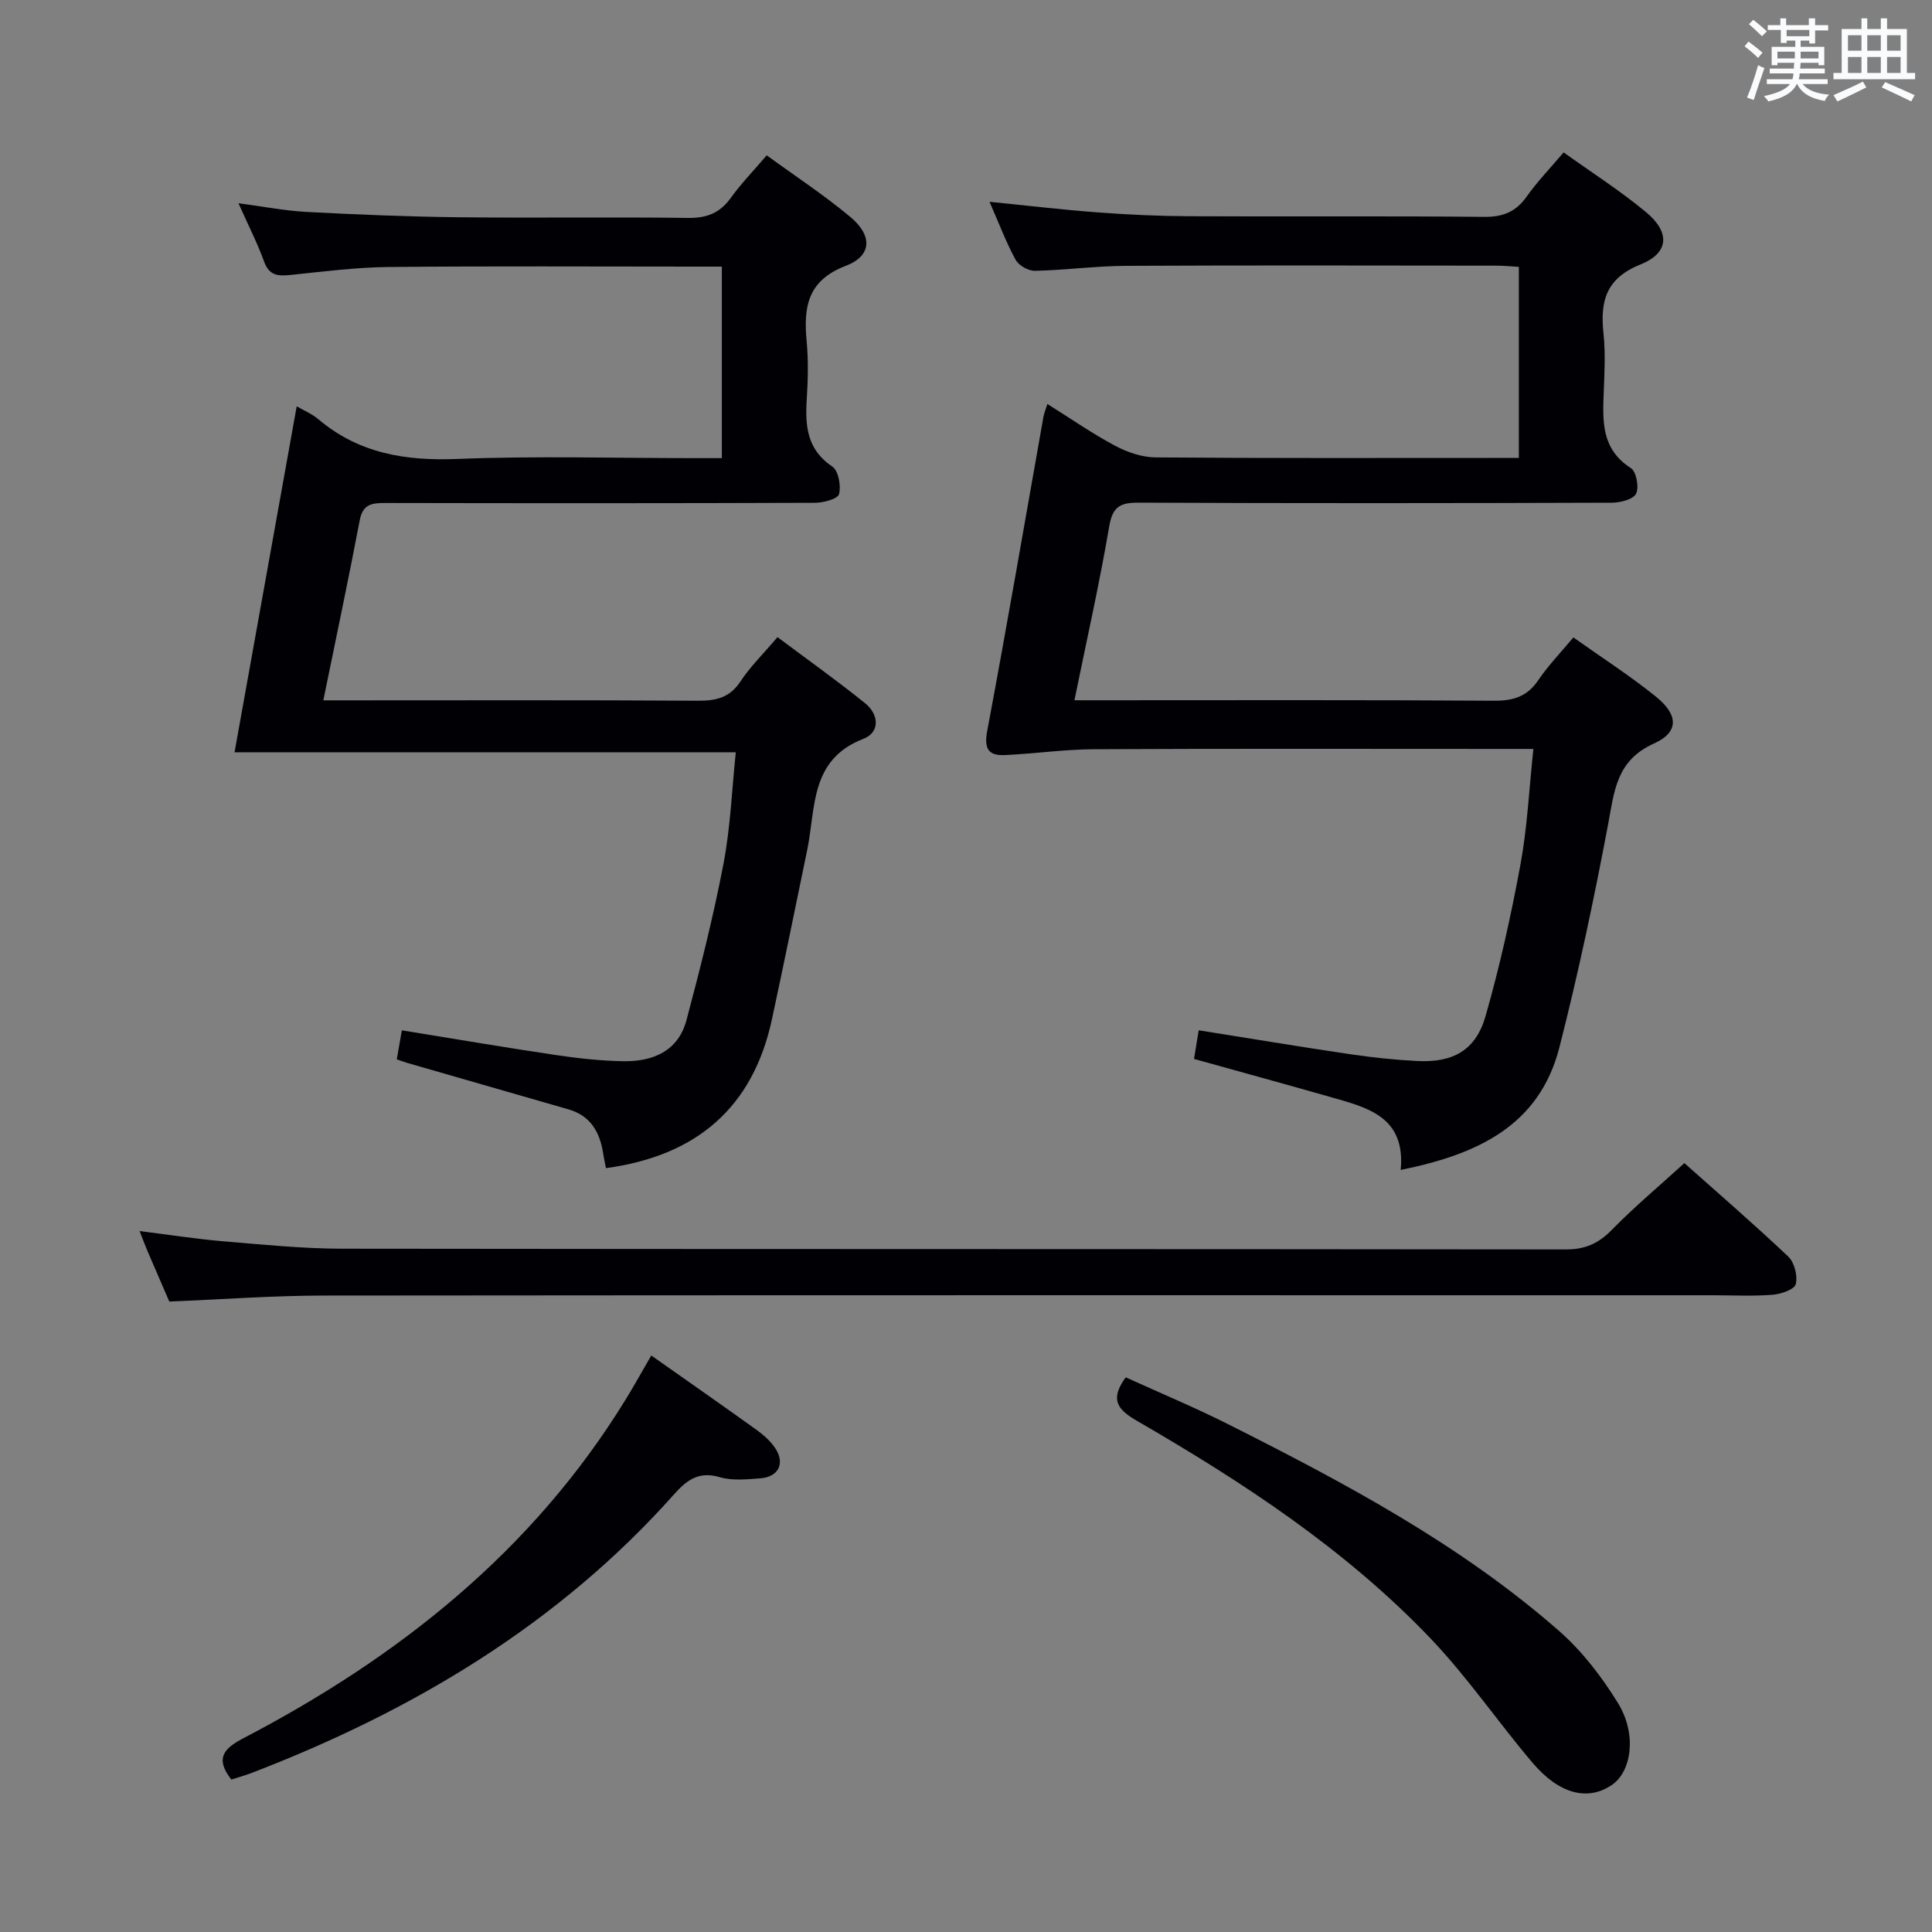 <svg enable-background="new 0 0 400 400" viewBox="0 0 400 400" xmlns="http://www.w3.org/2000/svg"><rect x="0" y="0" width="400" height="400" fill="#808080" stroke="none"/><g fill="#010105"><path d="m290 242.22c1.05-11.14-7.05-12.95-14.71-15.14-9.22-2.63-18.47-5.16-28.08-7.84.3-1.86.61-3.75.97-5.93 10.52 1.67 20.92 3.41 31.34 4.95 4.6.68 9.24 1.17 13.88 1.41 7.43.38 12.13-2.21 14.16-9.27 2.96-10.33 5.29-20.87 7.24-31.44 1.41-7.63 1.77-15.45 2.67-23.9-2.45 0-4.23 0-6 0-28.33 0-56.65-.08-84.98.06-6.13.03-12.26.92-18.39 1.21-3.42.16-4.41-1.24-3.71-4.99 4.07-21.66 7.8-43.39 11.65-65.09.11-.62.37-1.21.81-2.61 4.88 3.06 9.31 6.14 14.04 8.66 2.51 1.34 5.53 2.37 8.32 2.4 23.33.19 46.65.11 69.98.11h5.27c0-13.33 0-26.22 0-39.56-1.59-.09-3.19-.25-4.79-.25-25.49-.02-50.99-.09-76.48.04-6.31.03-12.61.89-18.92 1.03-1.36.03-3.36-1.11-4-2.29-1.97-3.61-3.43-7.51-5.4-12 7.85.78 15.16 1.66 22.48 2.2 6.3.47 12.62.76 18.93.79 20.33.1 40.66-.07 60.98.13 3.9.04 6.57-1.02 8.82-4.2 2.19-3.1 4.87-5.86 7.65-9.15 5.82 4.17 11.72 7.94 17.06 12.37 5.01 4.15 4.81 8.44-1.1 10.81-7.26 2.91-8.42 7.69-7.7 14.38.42 3.95.2 7.99.05 11.99-.24 6.03-.55 11.88 5.61 15.81 1.13.72 1.74 3.94 1.09 5.29-.57 1.18-3.24 1.87-4.98 1.88-32.66.11-65.32.14-97.97-.01-3.81-.02-5.43.76-6.13 4.88-2.03 11.89-4.69 23.67-7.21 36.03h5.85c26.99 0 53.99-.09 80.98.1 4.05.03 6.9-.86 9.21-4.27 2.04-3.01 4.61-5.66 7.26-8.84 5.81 4.13 11.69 7.9 17.1 12.27 4.65 3.75 4.8 7.35-.4 9.69-7.84 3.52-8.21 9.85-9.51 16.75-2.92 15.47-6.18 30.91-10.08 46.16-4.17 16.27-17.02 22.18-32.86 25.38z"/><path d="m158.74 32.16c5.93 4.32 11.9 8.23 17.34 12.78 4.6 3.84 4.44 8.03-.93 10.08-7.99 3.05-8.81 8.56-8.14 15.65.37 3.96.27 8 .02 11.99-.35 5.51.03 10.41 5.29 13.94 1.27.85 1.85 3.98 1.39 5.7-.26 1-3.23 1.79-4.98 1.8-29.66.11-59.31.1-88.97.04-2.76-.01-4.65.23-5.28 3.57-2.32 12.2-4.9 24.36-7.54 37.29h5.56c23.99 0 47.98-.08 71.97.08 3.79.02 6.61-.62 8.84-4 1.99-3.03 4.65-5.62 7.66-9.17 6.14 4.6 12.3 8.97 18.17 13.71 2.84 2.3 3.11 6-.41 7.36-11.1 4.28-9.81 14.32-11.61 23.01-2.42 11.69-4.78 23.38-7.3 35.05-3.96 18.34-15.66 28.27-34.36 30.81-.17-.87-.41-1.92-.57-2.97-.67-4.43-2.58-7.87-7.2-9.2-11.14-3.21-22.29-6.42-33.43-9.63-.62-.18-1.22-.42-2.11-.73.35-2.01.68-3.9 1.05-6 10.75 1.74 21.31 3.54 31.91 5.12 4.6.68 9.26 1.19 13.9 1.27 6.13.11 11.4-2.05 13.12-8.51 2.85-10.7 5.57-21.46 7.65-32.32 1.46-7.6 1.75-15.42 2.56-23.13-35.12 0-69.55 0-103.78 0 4.35-24.21 8.59-47.81 12.87-71.63 1.44.85 3.16 1.56 4.51 2.7 8.37 7.07 18 8.63 28.73 8.2 16.3-.65 32.65-.17 48.98-.17h5.8c0-13.28 0-26.15 0-39.65-1.94 0-3.71 0-5.49 0-21.16 0-42.32-.13-63.48.08-6.79.07-13.59.95-20.36 1.65-2.57.27-4.39.13-5.44-2.77-1.41-3.88-3.3-7.58-5.31-12.08 5.17.68 9.64 1.56 14.15 1.8 10.46.55 20.94.98 31.41 1.1 15.83.18 31.66-.08 47.48.14 3.87.05 6.58-.97 8.85-4.09 2.12-2.96 4.68-5.6 7.48-8.87z"/><path d="m35.05 269.47c-1.46-3.38-2.98-6.87-4.48-10.37-.52-1.21-.97-2.45-1.67-4.22 6.12.76 11.79 1.65 17.49 2.13 8.11.68 16.24 1.5 24.36 1.52 84.48.11 168.96.04 253.45.15 4.03.01 6.79-1.26 9.55-4.09 4.63-4.73 9.73-9 14.98-13.78 6.72 5.99 14.27 12.5 21.51 19.35 1.28 1.21 1.98 4 1.55 5.72-.27 1.09-3.07 2.06-4.81 2.19-4.14.32-8.32.1-12.49.1-95.81 0-191.63-.04-287.44.06-10.46.01-20.92.79-32 1.24z"/><path d="m134.84 280.64c7.59 5.35 14.68 10.29 21.7 15.33 1.47 1.05 2.92 2.32 3.92 3.79 2.14 3.15.77 6.02-3.02 6.31-2.81.21-5.83.53-8.45-.24-4.3-1.26-6.77.57-9.39 3.51-24.01 26.96-54.05 44.85-87.4 57.69-1.38.53-2.82.93-4.3 1.41-3.23-4.15-1.92-6.26 2.42-8.52 32.25-16.82 60-38.82 79.29-70.29 1.72-2.81 3.32-5.7 5.23-8.99z"/><path d="m233.07 285.16c7.04 3.21 14.35 6.25 21.41 9.81 24.08 12.13 47.89 24.8 68.31 42.7 4.78 4.19 8.85 9.5 12.2 14.94 3.94 6.4 2.84 14.12-1.25 16.93-4.97 3.41-10.91 1.96-16.5-4.64-7.19-8.49-13.5-17.78-21.17-25.79-17.62-18.42-38.8-32.28-60.74-44.98-3.83-2.23-5.69-4.29-2.26-8.97z"/></g><path d="m361.2 9.6.8-1c.9.7 1.9 1.4 2.9 2.3l-.9 1.1c-1-1-2-1.8-2.8-2.4zm.5 10.6c.9-2.1 1.6-4.3 2.3-6.7.4.2.8.4 1.3.6-.7 2.1-1.5 4.3-2.2 6.6zm.4-15.2.9-.9c1 .8 2 1.6 2.8 2.4l-1 1c-.9-.9-1.8-1.7-2.7-2.5zm12.5-1.2h1.2v1.4h2.7v1.1h-2.7v2.7h-1.2v-.6h-1.8v1.3h4.9v3.8h-1.2v-.5h-3.7c0 .4-.1.9-.1 1.2h5.1v1h-5.2c0 .5-.1.9-.2 1.2h6v1h-5.2c1.1 1.3 2.9 2 5.5 2.2-.4.4-.7.8-.9 1.3-2.9-.5-4.8-1.6-5.7-3.5h-.1c-.8 1.7-2.7 2.9-5.9 3.6-.2-.4-.6-.8-.9-1.1 2.8-.6 4.6-1.4 5.4-2.5h-4.8v-1h5.3c.1-.3.2-.7.2-1.2h-4.9v-1h5c0-.4 0-.8.1-1.2h-3.5v.5h-1.2v-3.8h4.9v-1.3h-1.8v.5h-1.2v-2.7h-2.7v-1h2.6v-1.4h1.2v1.4h4.7v-1.4zm-6.6 8.3h3.6c0-.4 0-.9 0-1.4h-3.6zm1.9-4.6h4.7v-1.3h-4.7zm6.6 3.2h-3.7v1.4h3.7z" fill="#fafbfc"/><path d="m385.3 3.8h1.3v2.2h2.8v-2.2h1.3v2.2h4.1v9.1h1.7v1.3h-16.9v-1.3h1.7v-9.1h4.1v-2.2zm.4 13.1.7 1.2c-1.8.9-3.8 1.9-6 2.9-.2-.4-.5-.8-.8-1.3 2.3-1 4.3-1.9 6.1-2.8zm-3.1-6.4h2.8v-3.2h-2.8zm0 4.6h2.8v-3.3h-2.8zm4-4.6h2.8v-3.2h-2.8zm0 4.6h2.8v-3.3h-2.8zm3.7 1.9c2.1.9 4.1 1.8 6.1 2.7l-.7 1.3c-2.2-1.1-4.2-2-6.1-2.9zm3.2-9.7h-2.8v3.2h2.8zm-2.8 7.8h2.8v-3.3h-2.8z" fill="#fafbfc"/></svg>